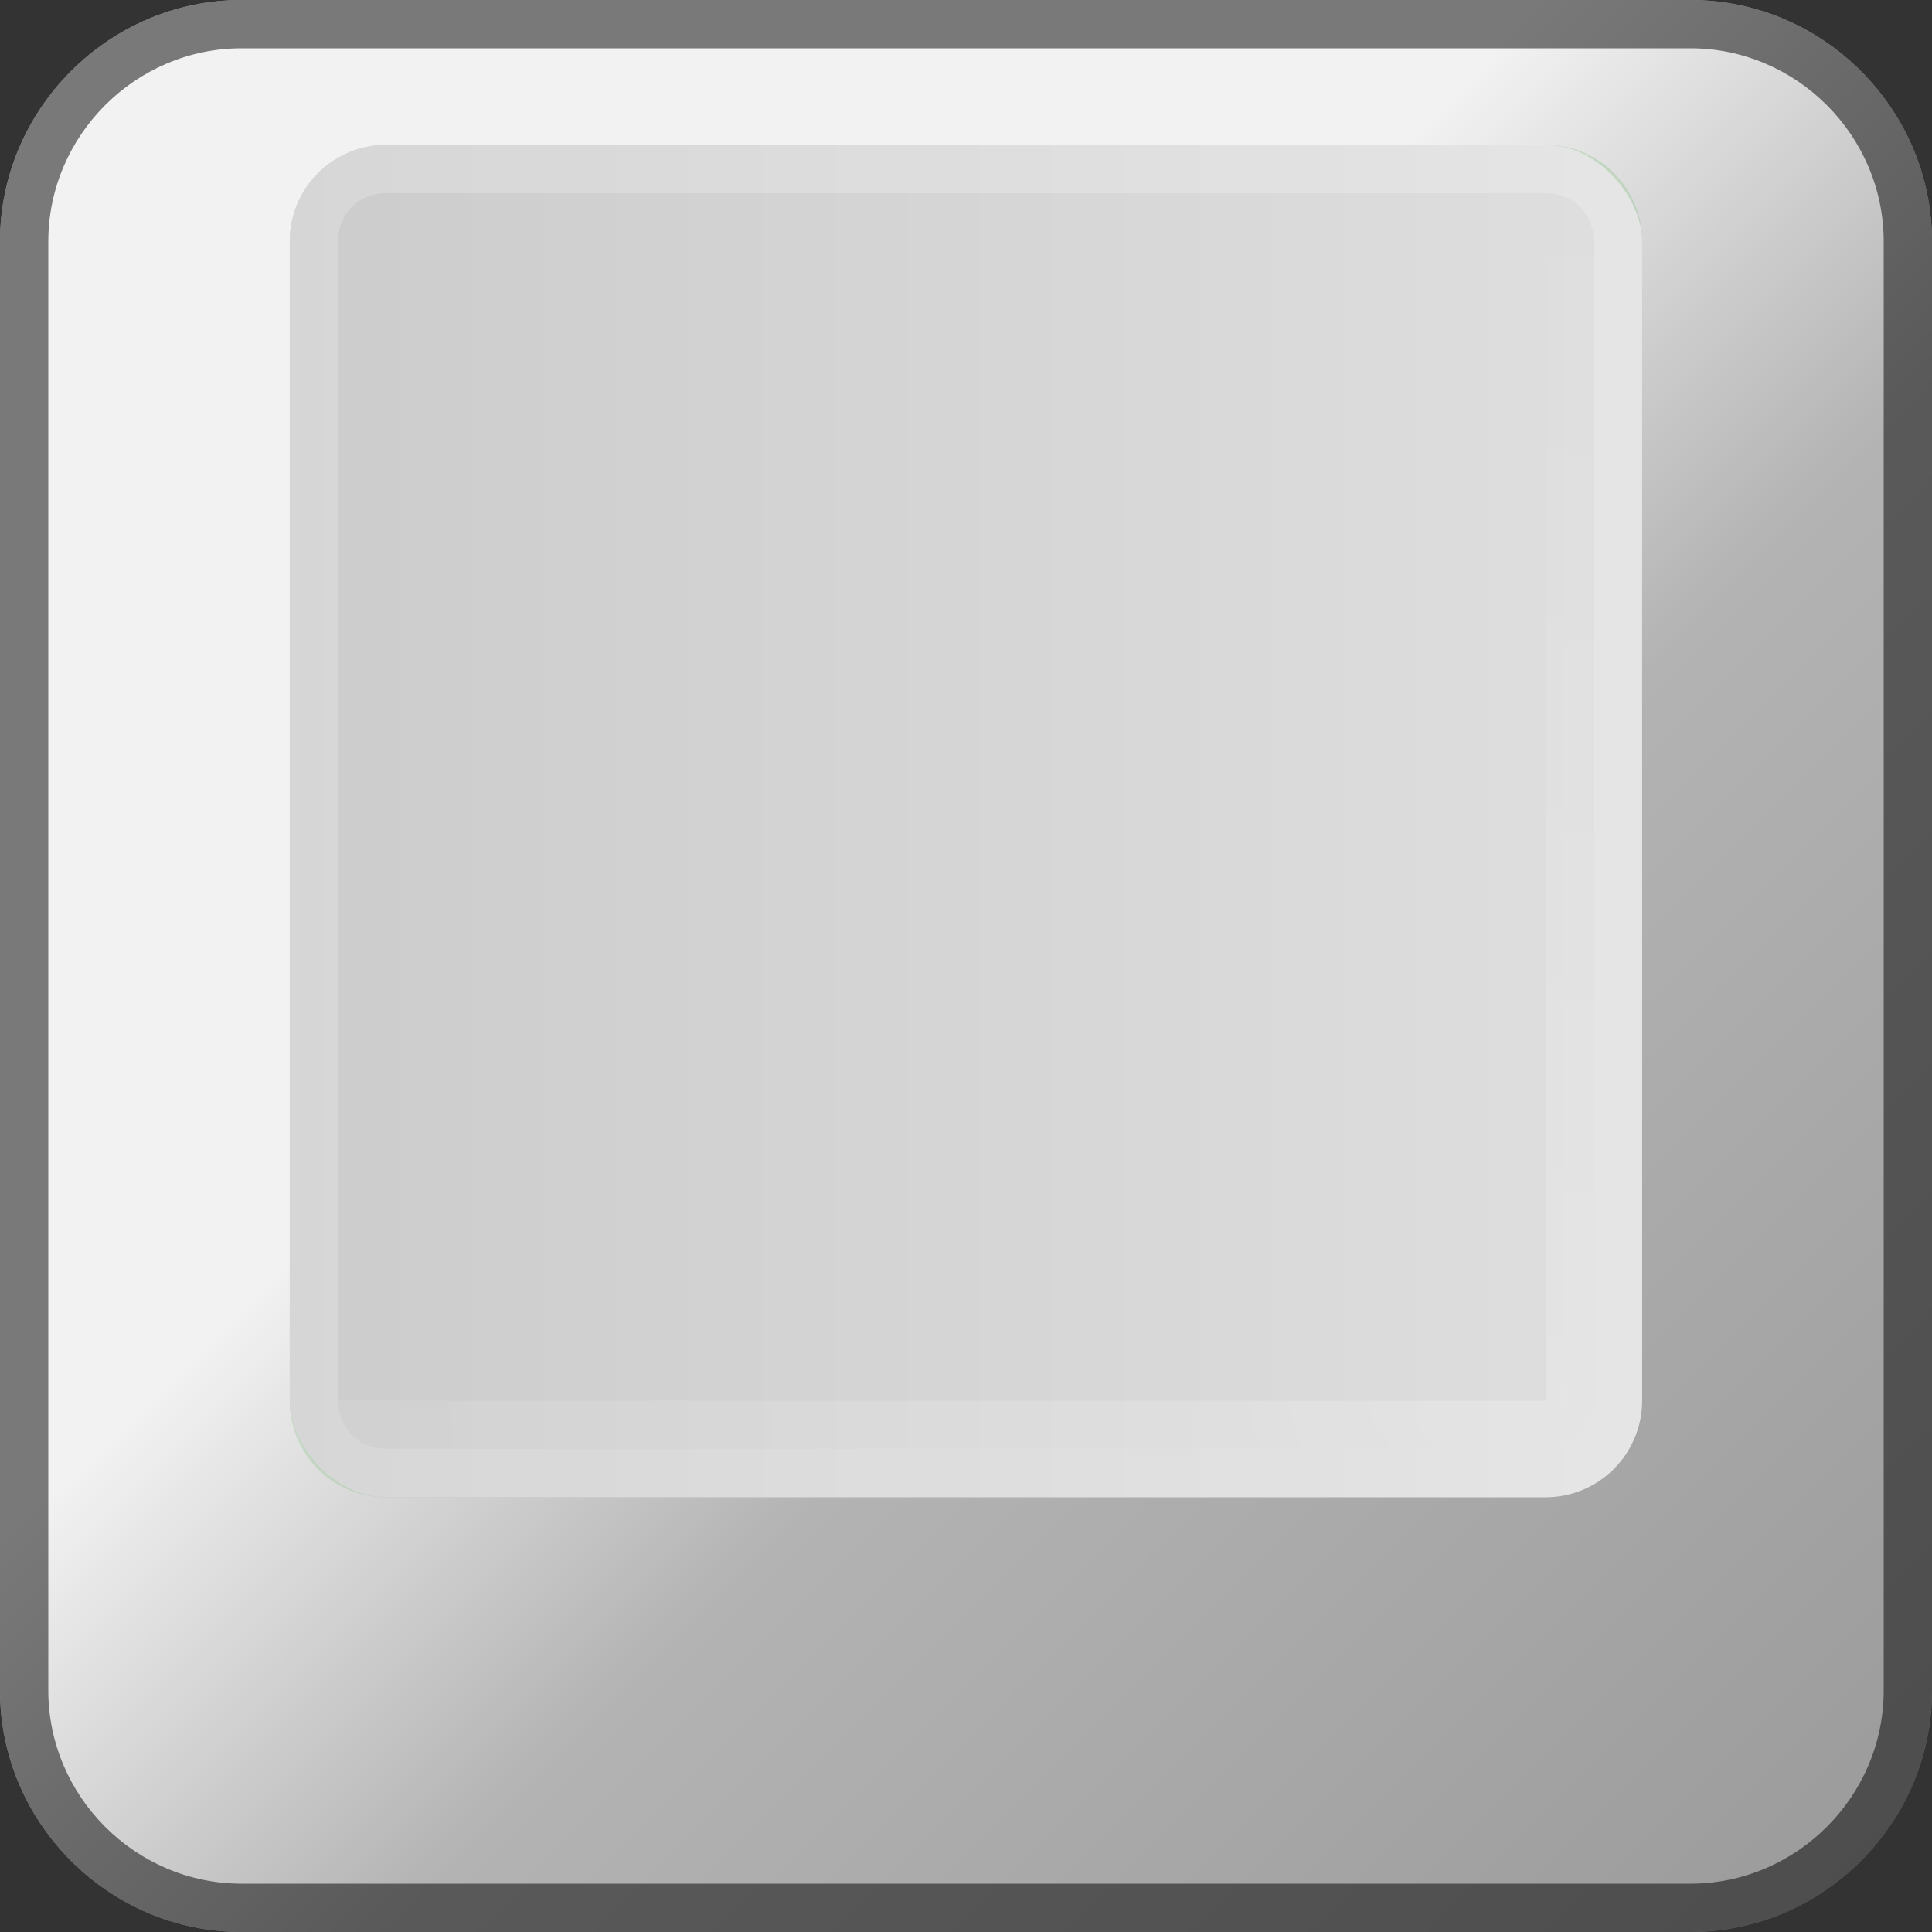 <svg width="40" height="40" version="1.1" viewBox="0 0 40 40" xmlns="http://www.w3.org/2000/svg" xmlns:xlink="http://www.w3.org/1999/xlink">
 <rect x="0" y="0" width="40" height="40" fill="#333333" stroke="none"/>
 <defs>
  <linearGradient id="c" x1="1885.9" x2="1845.9" y1="-179.51" y2="-219.51" gradientTransform="translate(-1845.9 219.51)" gradientUnits="userSpaceOnUse">
   <stop stop-color="#999" offset="0"/>
   <stop stop-color="#b3b3b3" offset=".4"/>
   <stop stop-color="#f2f2f2" offset=".6"/>
   <stop stop-color="#f2f2f2" offset="1"/>
  </linearGradient>
  <linearGradient id="b" x1="1851.9" x2="1928.7" y1="-202.51" y2="-202.51" gradientTransform="translate(-1845.9 219.51)" gradientUnits="userSpaceOnUse">
   <stop stop-color="#ccc" offset="0"/>
   <stop stop-color="#fff" offset="1"/>
  </linearGradient>
  <radialGradient id="a" cx="1194.5" cy="412.95" r="13" gradientTransform="matrix(-1.1363e-5 -1.946 3.242 -2.0066e-6 -1306.7 2353.4)" gradientUnits="userSpaceOnUse">
   <stop stop-color="#fff" offset="0"/>
   <stop stop-color="#fff" stop-opacity="0" offset="1"/>
  </radialGradient>
 </defs>
 <path d="m5 0c-2.744 0-5 2.257-5 5v30c0 2.743 2.257 5 5 5h30c2.743 0 5-2.257 5-5v-30c0-2.743-2.257-5-5-5z" color="#000000" color-rendering="auto" dominant-baseline="auto" fill="url(#c)" image-rendering="auto" shape-rendering="auto" solid-color="#000000" stop-color="#000000" style="font-feature-settings:normal;font-variant-alternates:normal;font-variant-caps:normal;font-variant-east-asian:normal;font-variant-ligatures:normal;font-variant-numeric:normal;font-variant-position:normal;font-variation-settings:normal;inline-size:0;isolation:auto;mix-blend-mode:normal;shape-margin:0;shape-padding:0;text-decoration-color:#000000;text-decoration-line:none;text-decoration-style:solid;text-indent:0;text-orientation:mixed;text-transform:none;white-space:normal"/>
 <path d="m5 0c-2.744 0-5 2.257-5 5v30c0 2.743 2.257 5 5 5h30c2.743 0 5-2.257 5-5v-30c0-2.743-2.257-5-5-5zm0 1h30c2.195 0 4 1.805 4 4v30c0 2.195-1.805 4-4 4h-30c-2.195 0-4-1.805-4-4v-30c0-2.195 1.805-4 4-4z" color="#000000" color-rendering="auto" dominant-baseline="auto" fill-opacity=".5" image-rendering="auto" shape-rendering="auto" solid-color="#000000" stop-color="#000000" style="font-feature-settings:normal;font-variant-alternates:normal;font-variant-caps:normal;font-variant-east-asian:normal;font-variant-ligatures:normal;font-variant-numeric:normal;font-variant-position:normal;font-variation-settings:normal;inline-size:0;isolation:auto;mix-blend-mode:normal;shape-margin:0;shape-padding:0;text-decoration-color:#000000;text-decoration-line:none;text-decoration-style:solid;text-indent:0;text-orientation:mixed;text-transform:none;white-space:normal"/>
 <path d="m7.999 2.999h24c1.108 0 2 0.892 2 2v24c0 1.108-0.892 2-2 2h-24c-1.108 0-2-0.892-2-2v-24c0-1.108 0.892-2 2-2z" color="#000000" color-rendering="auto" fill="#008000" fill-opacity=".2" image-rendering="auto" shape-rendering="auto" solid-color="#000000" style="isolation:auto;mix-blend-mode:normal;text-decoration-color:#000000;text-decoration-line:none;text-decoration-style:solid;text-indent:0;text-transform:none;white-space:normal"/>
 <rect x="5.999" y="3" width="28" height="28" rx="2" ry="2" fill="url(#b)"/>
 <path d="m7.999 2.999c-1.108 0-2 0.892-2 2v24c0 1.108 0.892 2 2 2h24c1.108 0 2-0.892 2-2v-24c0-1.108-0.892-2-2-2zm0 1h24c0.571 0 1 0.429 1 1v24c0 0.571-0.429 1-1 1h-24c-0.571 0-1-0.429-1-1v-24c0-0.571 0.429-1 1-1z" fill="#fff" fill-opacity=".2"/>
 <path d="m31.999 30c0.571 0 1-0.429 1-1v-24c0-0.571-0.429-1-1-1v25h-25c0 0.571 0.429 1 1 1z" color="#000000" color-rendering="auto" fill="url(#a)" image-rendering="auto" opacity=".2" shape-rendering="auto" solid-color="#000000" style="isolation:auto;mix-blend-mode:normal;text-decoration-color:#000000;text-decoration-line:none;text-decoration-style:solid;text-indent:0;text-transform:none;white-space:normal"/>
</svg>
